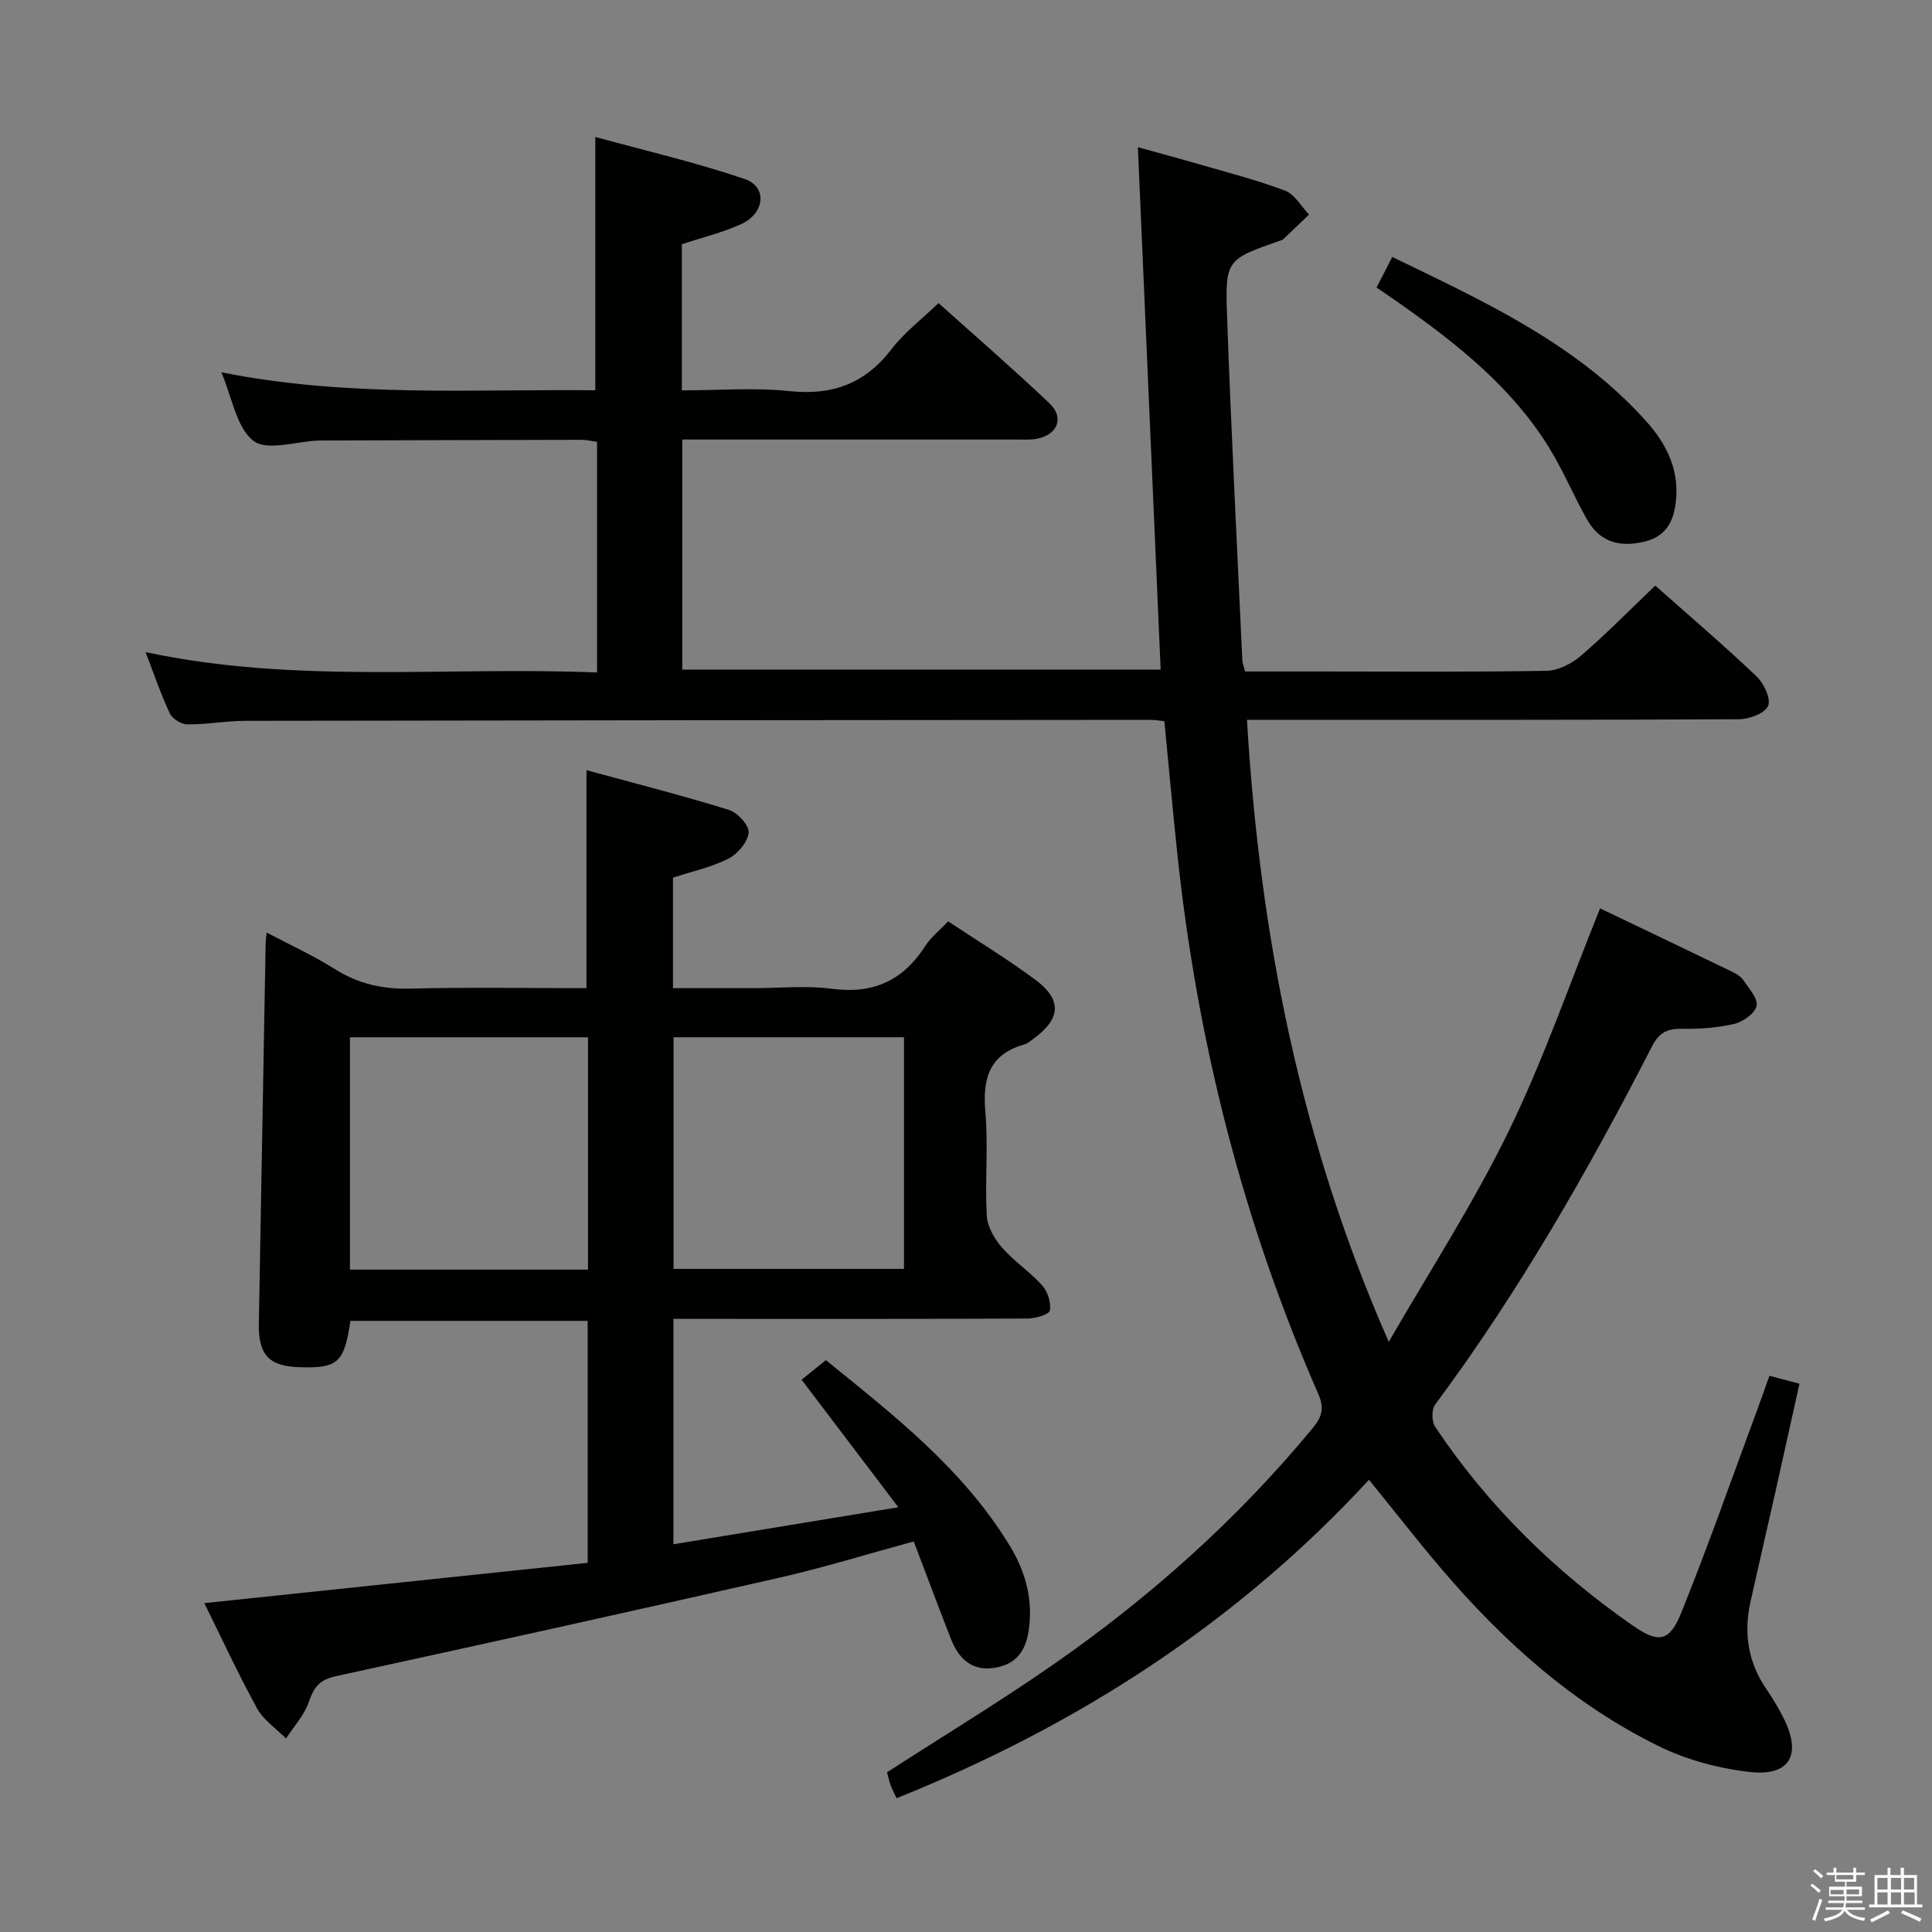 <svg enable-background="new 0 0 400 400" viewBox="0 0 400 400" xmlns="http://www.w3.org/2000/svg"><rect x="0" y="0" width="400" height="400" fill="#808080" stroke="none"/><path d="m374.8 390.4.4-.4c.7.5 1.3 1 1.8 1.4l-.5.5c-.5-.6-1.1-1.1-1.7-1.5zm1 7.3-.6-.3c.5-1.4 1.1-2.8 1.5-4.3.2.1.4.2.6.3-.5 1.3-1 2.8-1.5 4.3zm-.4-10.3.4-.4c.4.3 1 .8 1.7 1.4l-.5.5c-.4-.5-1-1-1.6-1.5zm2.5.3h1.7v-1h.6v1h3.5v-1h.6v1h1.8v.5h-1.8v1.4h-2v1h3.2v2h-3.2v.9h3.3v.5h-3.4c0 .3-.1.6-.1.9h4v.5h-3.7c.7.9 1.9 1.5 3.8 1.7-.1.2-.2.4-.3.6-2.1-.4-3.5-1.1-4-2.1-.4 1-1.8 1.7-4 2.2-.1-.2-.2-.4-.3-.6 2.1-.4 3.4-1 3.8-1.8h-3.4v-.5h3.6c.1-.3.1-.6.2-.9h-3.3v-.5h3.4c0-.3 0-.6 0-.9h-3.2v-2h3.3v-1h-2.1v-1.4h-1.7v-.5zm1.1 3.5v1h2.7c0-.3 0-.4 0-.4 0-.1 0-.2 0-.2 0-.1 0-.2 0-.3h-2.7zm1.2-3v.9h3.5v-.9zm4.7 3h-2.6v.6.4h2.6z" fill="#fafafb"/><path d="m393.6 386.7h.6v1.5h2.7v6.1h1.1v.6h-11v-.6h1.1v-6.1h2.7v-1.5h.6v1.5h2.1v-1.5zm-2.7 8.8.4.6c-1.2.6-2.5 1.3-3.8 1.9-.1-.2-.2-.4-.3-.6 1.2-.6 2.5-1.2 3.7-1.9zm-2.2-6.7v2.4h2.1v-2.4zm0 3v2.5h2.1v-2.5zm2.8-3v2.4h2.1v-2.4zm0 3v2.5h2.1v-2.5zm6 6.1c-1.4-.7-2.7-1.3-3.9-1.8l.3-.6c1.5.6 2.7 1.2 3.9 1.7zm-1.2-9.1h-2.1v2.4h2.1zm-2.1 3v2.5h2.2v-2.5z" fill="#fafafb"/><g fill="#010100"><path d="m123.25 80.8c0-17.42 0-34.32 0-52.44 10.14 2.78 20.69 5.22 30.9 8.69 4.75 1.61 4.25 7.09-.7 9.35-3.87 1.77-8.09 2.78-12.28 4.16v30.26c7.5 0 14.99-.61 22.34.16 8.92.93 15.66-1.6 21.11-8.74 2.59-3.39 6.13-6.06 9.69-9.49 7.53 6.76 15.42 13.58 22.98 20.76 3.07 2.92 1.72 6.4-2.43 7.3-1.44.31-2.98.18-4.48.19-21.17 0-42.33 0-63.49 0-1.79 0-3.58 0-5.63 0v47.63h99.04c-1.56-35.73-3.12-71.5-4.72-108.16 4.62 1.28 8.53 2.33 12.42 3.46 6.05 1.76 12.19 3.32 18.07 5.54 1.99.75 3.32 3.25 4.95 4.96-1.78 1.7-3.56 3.41-5.34 5.11-.11.11-.29.16-.45.22-11.27 3.92-11.59 3.93-11.18 15.65.84 23.77 2.07 47.52 3.16 71.28.03.63.3 1.25.57 2.33h15.44c15.66 0 31.33.14 46.99-.14 2.43-.04 5.25-1.51 7.16-3.16 5.28-4.55 10.17-9.55 15.33-14.48 6.88 6.1 14.09 12.26 20.96 18.78 1.52 1.44 3.04 4.65 2.41 6.13-.65 1.54-3.91 2.75-6.04 2.76-31.99.17-63.99.12-95.99.12-1.8 0-3.59 0-5.87 0 2.65 44.56 11.07 87.26 29.36 128.79 8.33-14.45 17.45-28.51 24.75-43.46 7.25-14.86 12.66-30.62 19-46.29 9.11 4.36 18.21 8.7 27.28 13.09.88.43 1.86 1 2.38 1.77 1.15 1.7 3.05 3.79 2.74 5.33-.31 1.53-2.79 3.29-4.61 3.72-3.51.83-7.23 1.08-10.86 1.02-3.03-.05-4.72.8-6.18 3.64-13.23 25.77-27.59 50.87-44.91 74.18-.75 1.01-.71 3.5.02 4.6 10.96 16.39 24.83 29.96 40.97 41.18 5.29 3.68 7.56 3.3 9.98-2.7 5.58-13.85 10.52-27.96 15.71-41.97.85-2.3 1.66-4.62 2.54-7.09 2.07.55 3.79 1.01 6.22 1.65-1.64 7.36-3.23 14.58-4.85 21.8-1.75 7.77-3.54 15.53-5.28 23.3-1.45 6.47-.54 12.51 3.25 18.07 1.4 2.06 2.7 4.21 3.78 6.45 3.53 7.3 1.01 11.67-7.16 10.76-6.46-.72-13.14-2.52-18.95-5.38-17.73-8.73-32.2-21.74-44.94-36.7-4.95-5.81-9.64-11.85-14.97-18.42-27.41 29.7-60.39 50.9-97.8 65.93-.44-.93-.9-1.75-1.22-2.63-.34-.93-.54-1.9-.77-2.74 11.56-7.46 23.21-14.52 34.38-22.28 20.05-13.93 38.14-30.09 53.74-48.96 1.95-2.36 2.45-4.16 1.18-7.06-15.65-35.71-25.08-73.06-29.19-111.79-.96-9.07-1.78-18.15-2.69-27.52-.96-.1-1.9-.28-2.85-.28-62.49.04-124.98.09-187.47.2-3.98.01-7.96.76-11.93.74-1.26-.01-3.12-1.14-3.65-2.26-1.84-3.89-3.22-8-5.04-12.71 31.18 6.66 62.26 2.94 93.48 4.22 0-16.22 0-31.82 0-47.74-1-.14-2.1-.43-3.19-.43-17.83.03-35.66.09-53.49.14-.33 0-.67 0-1 .01-4.61.18-10.68 2.23-13.46.06-3.53-2.75-4.39-8.92-6.65-14.2 26.07 5.25 51.83 3.47 77.43 3.73z"/><path d="m42.3 331.91c27.04-2.84 53.13-5.58 79.37-8.34 0-17.14 0-33.42 0-50.1-16.39 0-32.76 0-49.11 0-1.32 8.69-2.57 9.82-10.47 9.6-6.38-.18-8.61-2.53-8.5-9.01.46-26.31.94-52.61 1.41-78.92.01-.49.1-.98.22-2.06 4.85 2.56 9.66 4.75 14.08 7.54 4.85 3.06 9.87 4.21 15.59 4.06 12.13-.3 24.26-.09 36.54-.09 0-15.06 0-29.61 0-45.13 9.91 2.7 19.77 5.21 29.49 8.22 1.78.55 4.23 3.23 4.08 4.7-.2 1.97-2.27 4.42-4.18 5.39-3.49 1.78-7.46 2.62-11.49 3.94v22.88h16.48c5.5 0 11.08-.58 16.48.13 8.55 1.13 14.72-1.74 19.29-8.88 1.14-1.78 2.91-3.17 4.71-5.09 6.11 4.06 12.34 7.83 18.15 12.16 5.45 4.06 5.16 7.98-.27 12-.67.49-1.33 1.12-2.1 1.33-7.26 2.06-8.67 7.06-8.06 13.97.62 7.11-.11 14.33.29 21.48.13 2.27 1.58 4.8 3.14 6.59 2.49 2.86 5.79 5.02 8.33 7.85 1.14 1.27 1.89 3.58 1.59 5.19-.16.84-2.98 1.66-4.6 1.67-22.5.11-45 .07-67.5.07-1.82 0-3.63 0-5.83 0v46.66c15.22-2.5 30.21-4.97 46.56-7.66-7.03-9.27-13.37-17.63-20.03-26.41 1.44-1.16 3.1-2.49 5.03-4.05 13.93 11.31 28.42 22.51 38.13 38.53 3.02 4.99 4.57 10.3 4.02 16.16-.4 4.28-1.79 7.83-6.53 8.88-4.99 1.1-7.97-1.4-9.69-5.75-2.6-6.61-5.07-13.27-7.74-20.28-9.7 2.64-18.69 5.43-27.84 7.51-30.58 6.96-61.21 13.73-91.86 20.4-3.25.71-4.5 2.23-5.51 5.24-.93 2.77-3.12 5.12-4.75 7.65-2.04-2.06-4.65-3.8-6-6.24-3.87-7.05-7.26-14.4-10.92-21.79zm79.44-69.05c0-16.25 0-32.01 0-48.1-16.56 0-32.94 0-49.29 0v48.1zm17.71-48.11v47.96h47.71c0-16.17 0-32.04 0-47.96-16.19 0-31.95 0-47.71 0z"/><path d="m285 59.53c1.03-2 2-3.89 3.25-6.33 19.21 9.3 38.36 18.05 52.74 34.2 3.8 4.27 6.42 9.28 6.07 15.33-.26 4.46-1.63 8.21-6.53 9.4-5.49 1.33-9.43-.09-11.98-4.62-2.77-4.91-4.95-10.18-7.91-14.96-7.69-12.41-18.9-21.29-30.63-29.57-1.63-1.16-3.28-2.26-5.01-3.45z"/></g></svg>
